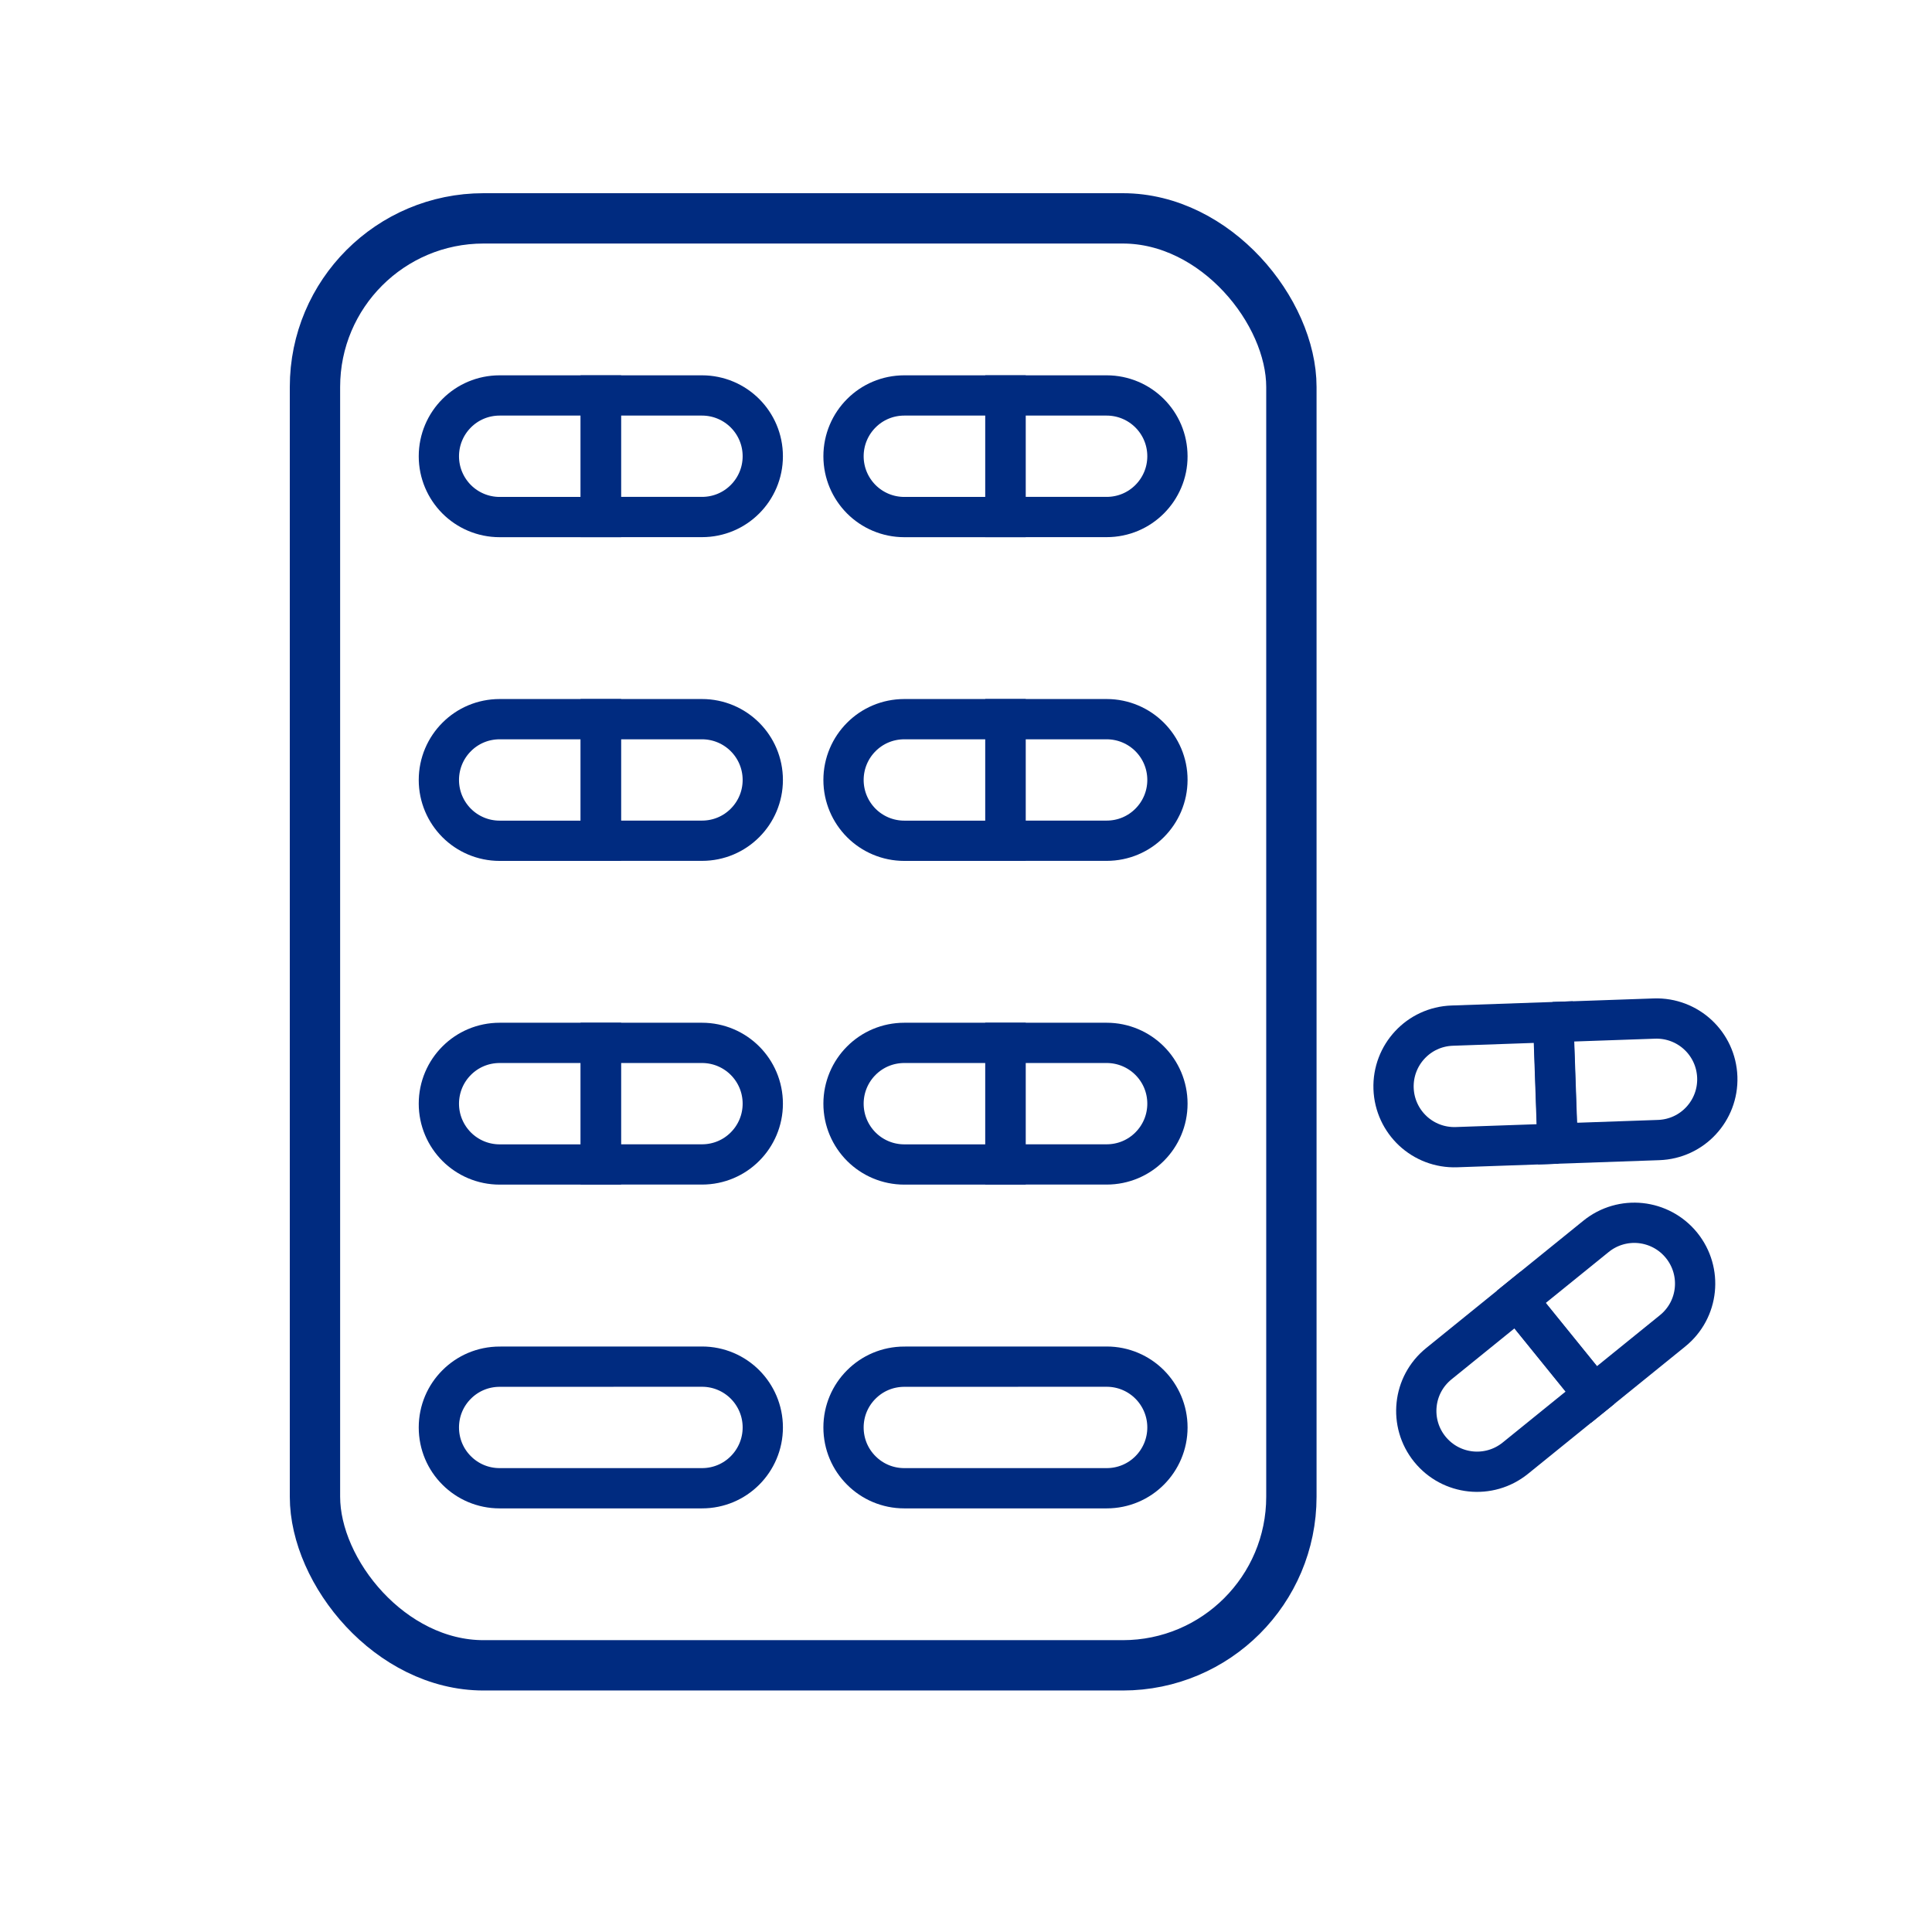 <svg xmlns="http://www.w3.org/2000/svg" width="38" height="38" viewBox="0 0 38 38">
    <g fill="none" fill-rule="evenodd">
        <g stroke="#002B80">
            <g>
                <g>
                    <g>
                        <g transform="translate(-282 -495) translate(252 471) translate(6) translate(24 24) translate(5.7 3.8)">
                            <rect width="19.205" height="28.46" x=".495" y=".495" stroke-width=".99" rx="3.316"/>
                            <g stroke-width=".792">
                                <path d="M6.34.978c.33 0 .629.134.845.35.216.217.35.516.35.846 0 .33-.134.63-.35.846-.216.217-.515.35-.846.35h0-3.98c-.33 0-.629-.133-.845-.35-.217-.216-.35-.515-.35-.846 0-.33.133-.629.35-.845.216-.217.515-.35.846-.35h0z" transform="translate(1.768 22.102)"/>
                            </g>
                            <g stroke-width=".792">
                                <path d="M6.34.978c.33 0 .629.134.845.35.216.217.35.516.35.846 0 .33-.134.63-.35.846-.216.217-.515.35-.846.35h0-3.98c-.33 0-.629-.133-.845-.35-.217-.216-.35-.515-.35-.846 0-.33.133-.629.35-.845.216-.217.515-.35.846-.35h0z" transform="translate(9.727 22.102)"/>
                            </g>
                            <g stroke-width=".792">
                                <path d="M7.137.58v1.992c0 .33-.134.63-.35.846-.216.216-.515.35-.846.35-.33 0-.629-.134-.845-.35-.217-.216-.35-.515-.35-.846h0V.58h2.391z" transform="translate(1.768 15.734) rotate(-90 5.941 2.174)"/>
                                <path d="M3.954.58v1.992c0 .33-.134.63-.35.846-.217.216-.516.35-.846.35-.33 0-.63-.134-.846-.35-.217-.216-.35-.515-.35-.846h0V.58h2.392z" transform="translate(1.768 15.734) rotate(90 2.758 2.174)"/>
                            </g>
                            <g stroke-width=".792">
                                <g>
                                    <path d="M7.137.58v1.992c0 .33-.134.63-.35.846-.216.216-.515.35-.846.35-.33 0-.629-.134-.845-.35-.217-.216-.35-.515-.35-.846h0V.58h2.391z" transform="rotate(-35 36.376 -16.667) rotate(176 4.253 5.586) rotate(-90 5.941 2.174)"/>
                                    <path d="M3.954.58v1.992c0 .33-.134.63-.35.846-.217.216-.516.35-.846.35-.33 0-.63-.134-.846-.35-.217-.216-.35-.515-.35-.846h0V.58h2.392z" transform="rotate(-35 36.376 -16.667) rotate(176 4.253 5.586) rotate(90 2.758 2.174)"/>
                                </g>
                                <g>
                                    <path d="M7.137.58v1.992c0 .33-.134.63-.35.846-.216.216-.515.35-.846.35-.33 0-.629-.134-.845-.35-.217-.216-.35-.515-.35-.846h0V.58h2.391z" transform="rotate(-35 36.376 -16.667) rotate(33 1.541 8.558) rotate(-90 5.941 2.174)"/>
                                    <path d="M3.954.58v1.992c0 .33-.134.63-.35.846-.217.216-.516.35-.846.35-.33 0-.63-.134-.846-.35-.217-.216-.35-.515-.35-.846h0V.58h2.392z" transform="rotate(-35 36.376 -16.667) rotate(33 1.541 8.558) rotate(90 2.758 2.174)"/>
                                </g>
                            </g>
                            <g stroke-width=".792">
                                <path d="M7.137.58v1.992c0 .33-.134.63-.35.846-.216.216-.515.35-.846.35-.33 0-.629-.134-.845-.35-.217-.216-.35-.515-.35-.846h0V.58h2.391z" transform="translate(9.727 15.734) rotate(-90 5.941 2.174)"/>
                                <path d="M3.954.58v1.992c0 .33-.134.63-.35.846-.217.216-.516.35-.846.35-.33 0-.63-.134-.846-.35-.217-.216-.35-.515-.35-.846h0V.58h2.392z" transform="translate(9.727 15.734) rotate(90 2.758 2.174)"/>
                            </g>
                            <g stroke-width=".792">
                                <path d="M7.137.58v1.992c0 .33-.134.63-.35.846-.216.216-.515.35-.846.35-.33 0-.629-.134-.845-.35-.217-.216-.35-.515-.35-.846h0V.58h2.391z" transform="translate(1.768 9.367) rotate(-90 5.941 2.174)"/>
                                <path d="M3.954.58v1.992c0 .33-.134.63-.35.846-.217.216-.516.35-.846.35-.33 0-.63-.134-.846-.35-.217-.216-.35-.515-.35-.846h0V.58h2.392z" transform="translate(1.768 9.367) rotate(90 2.758 2.174)"/>
                            </g>
                            <g stroke-width=".792">
                                <path d="M7.137.58v1.992c0 .33-.134.63-.35.846-.216.216-.515.35-.846.35-.33 0-.629-.134-.845-.35-.217-.216-.35-.515-.35-.846h0V.58h2.391z" transform="translate(9.727 9.367) rotate(-90 5.941 2.174)"/>
                                <path d="M3.954.58v1.992c0 .33-.134.63-.35.846-.217.216-.516.35-.846.35-.33 0-.63-.134-.846-.35-.217-.216-.35-.515-.35-.846h0V.58h2.392z" transform="translate(9.727 9.367) rotate(90 2.758 2.174)"/>
                            </g>
                            <g stroke-width=".792">
                                <path d="M7.137.58v1.992c0 .33-.134.63-.35.846-.216.216-.515.35-.846.35-.33 0-.629-.134-.845-.35-.217-.216-.35-.515-.35-.846h0V.58h2.391z" transform="translate(1.768 3) rotate(-90 5.941 2.174)"/>
                                <path d="M3.954.58v1.992c0 .33-.134.63-.35.846-.217.216-.516.35-.846.35-.33 0-.63-.134-.846-.35-.217-.216-.35-.515-.35-.846h0V.58h2.392z" transform="translate(1.768 3) rotate(90 2.758 2.174)"/>
                            </g>
                            <g stroke-width=".792">
                                <path d="M7.137.58v1.992c0 .33-.134.63-.35.846-.216.216-.515.35-.846.35-.33 0-.629-.134-.845-.35-.217-.216-.35-.515-.35-.846h0V.58h2.391z" transform="translate(9.727 3) rotate(-90 5.941 2.174)"/>
                                <path d="M3.954.58v1.992c0 .33-.134.63-.35.846-.217.216-.516.35-.846.35-.33 0-.63-.134-.846-.35-.217-.216-.35-.515-.35-.846h0V.58h2.392z" transform="translate(9.727 3) rotate(90 2.758 2.174)"/>
                            </g>
                        </g>
                    </g>
                </g>
            </g>
        </g>
    </g>
</svg>

